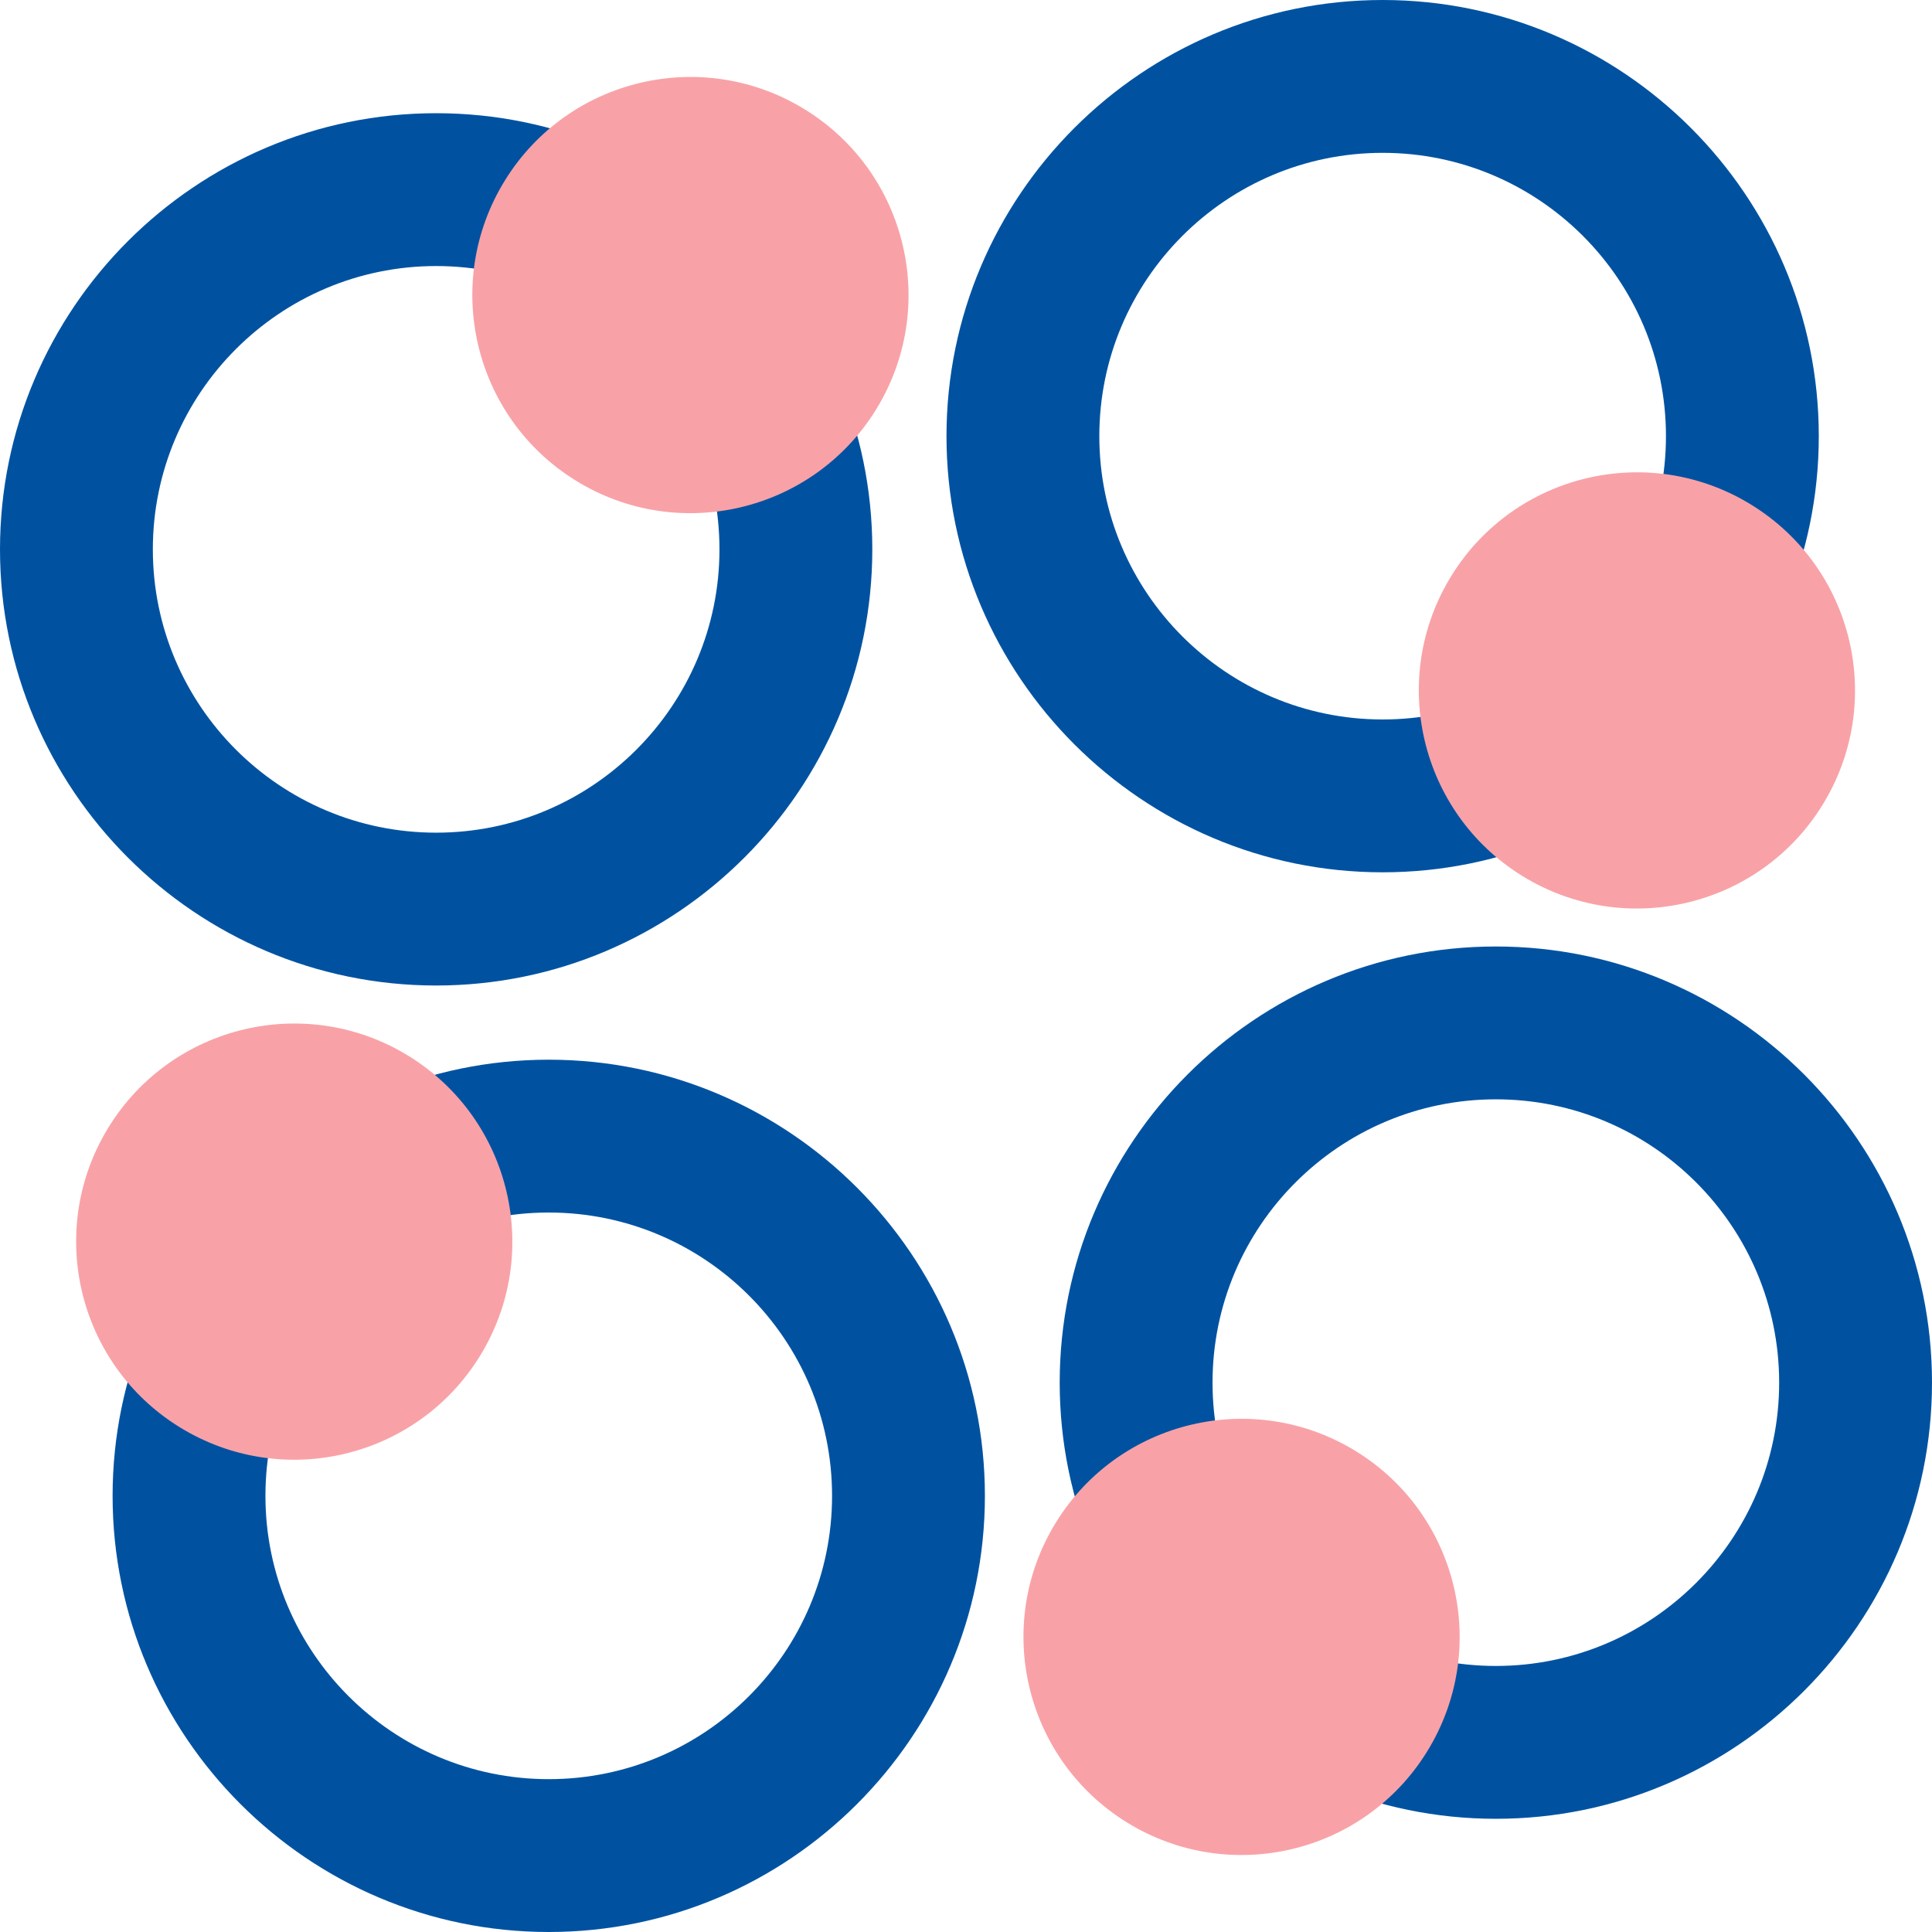 <?xml version="1.0" encoding="UTF-8"?>
<svg id="_レイヤー_2" data-name="レイヤー 2" xmlns="http://www.w3.org/2000/svg" viewBox="0 0 95.06 95.06">
  <defs>
    <style>
      .cls-1 {
        fill: #0052a1;
      }

      .cls-1, .cls-2 {
        stroke-width: 0px;
      }

      .cls-2 {
        fill: #f8a2a7;
      }
    </style>
  </defs>
  <g id="design">
    <g>
      <path class="cls-1" d="m0,27.03C0,15.2,9.63,5.57,21.46,5.57s21.46,9.63,21.46,21.46-9.63,21.46-21.46,21.46S0,38.86,0,27.03Zm35.4,0c0-7.69-6.25-13.94-13.94-13.94s-13.94,6.25-13.94,13.94,6.25,13.94,13.94,13.94,13.94-6.25,13.94-13.94Z"/>
      <path class="cls-1" d="m68.03,0c11.83,0,21.46,9.63,21.46,21.46s-9.63,21.46-21.46,21.46-21.46-9.63-21.46-21.46S56.2,0,68.03,0Zm0,35.4c7.69,0,13.94-6.25,13.94-13.94s-6.25-13.94-13.94-13.94-13.94,6.25-13.94,13.94,6.25,13.94,13.94,13.94Z"/>
      <path class="cls-1" d="m95.06,68.03c0,11.83-9.63,21.46-21.46,21.46s-21.46-9.63-21.46-21.46,9.63-21.46,21.46-21.46,21.46,9.63,21.46,21.46Zm-35.4,0c0,7.69,6.25,13.94,13.94,13.94s13.94-6.25,13.94-13.94-6.25-13.94-13.94-13.94-13.94,6.25-13.94,13.94Z"/>
      <path class="cls-1" d="m27,95.06c-11.83,0-21.46-9.63-21.46-21.46s9.63-21.46,21.46-21.46,21.46,9.63,21.46,21.46-9.63,21.46-21.46,21.46Zm0-35.4c-7.69,0-13.94,6.25-13.94,13.94s6.25,13.94,13.94,13.94,13.94-6.25,13.94-13.94-6.25-13.94-13.94-13.94Z"/>
      <g>
        <circle class="cls-2" cx="33.97" cy="14.52" r="10.73" transform="translate(3.76 35.78) rotate(-58.28)"/>
        <circle class="cls-2" cx="80.54" cy="33.97" r="10.73" transform="translate(9.3 84.62) rotate(-58.28)"/>
        <circle class="cls-2" cx="61.09" cy="80.54" r="10.73" transform="translate(-39.54 90.16) rotate(-58.28)"/>
        <circle class="cls-2" cx="14.48" cy="61.09" r="10.73" transform="translate(-45.1 41.29) rotate(-58.28)"/>
      </g>
    </g>
  </g>
</svg>